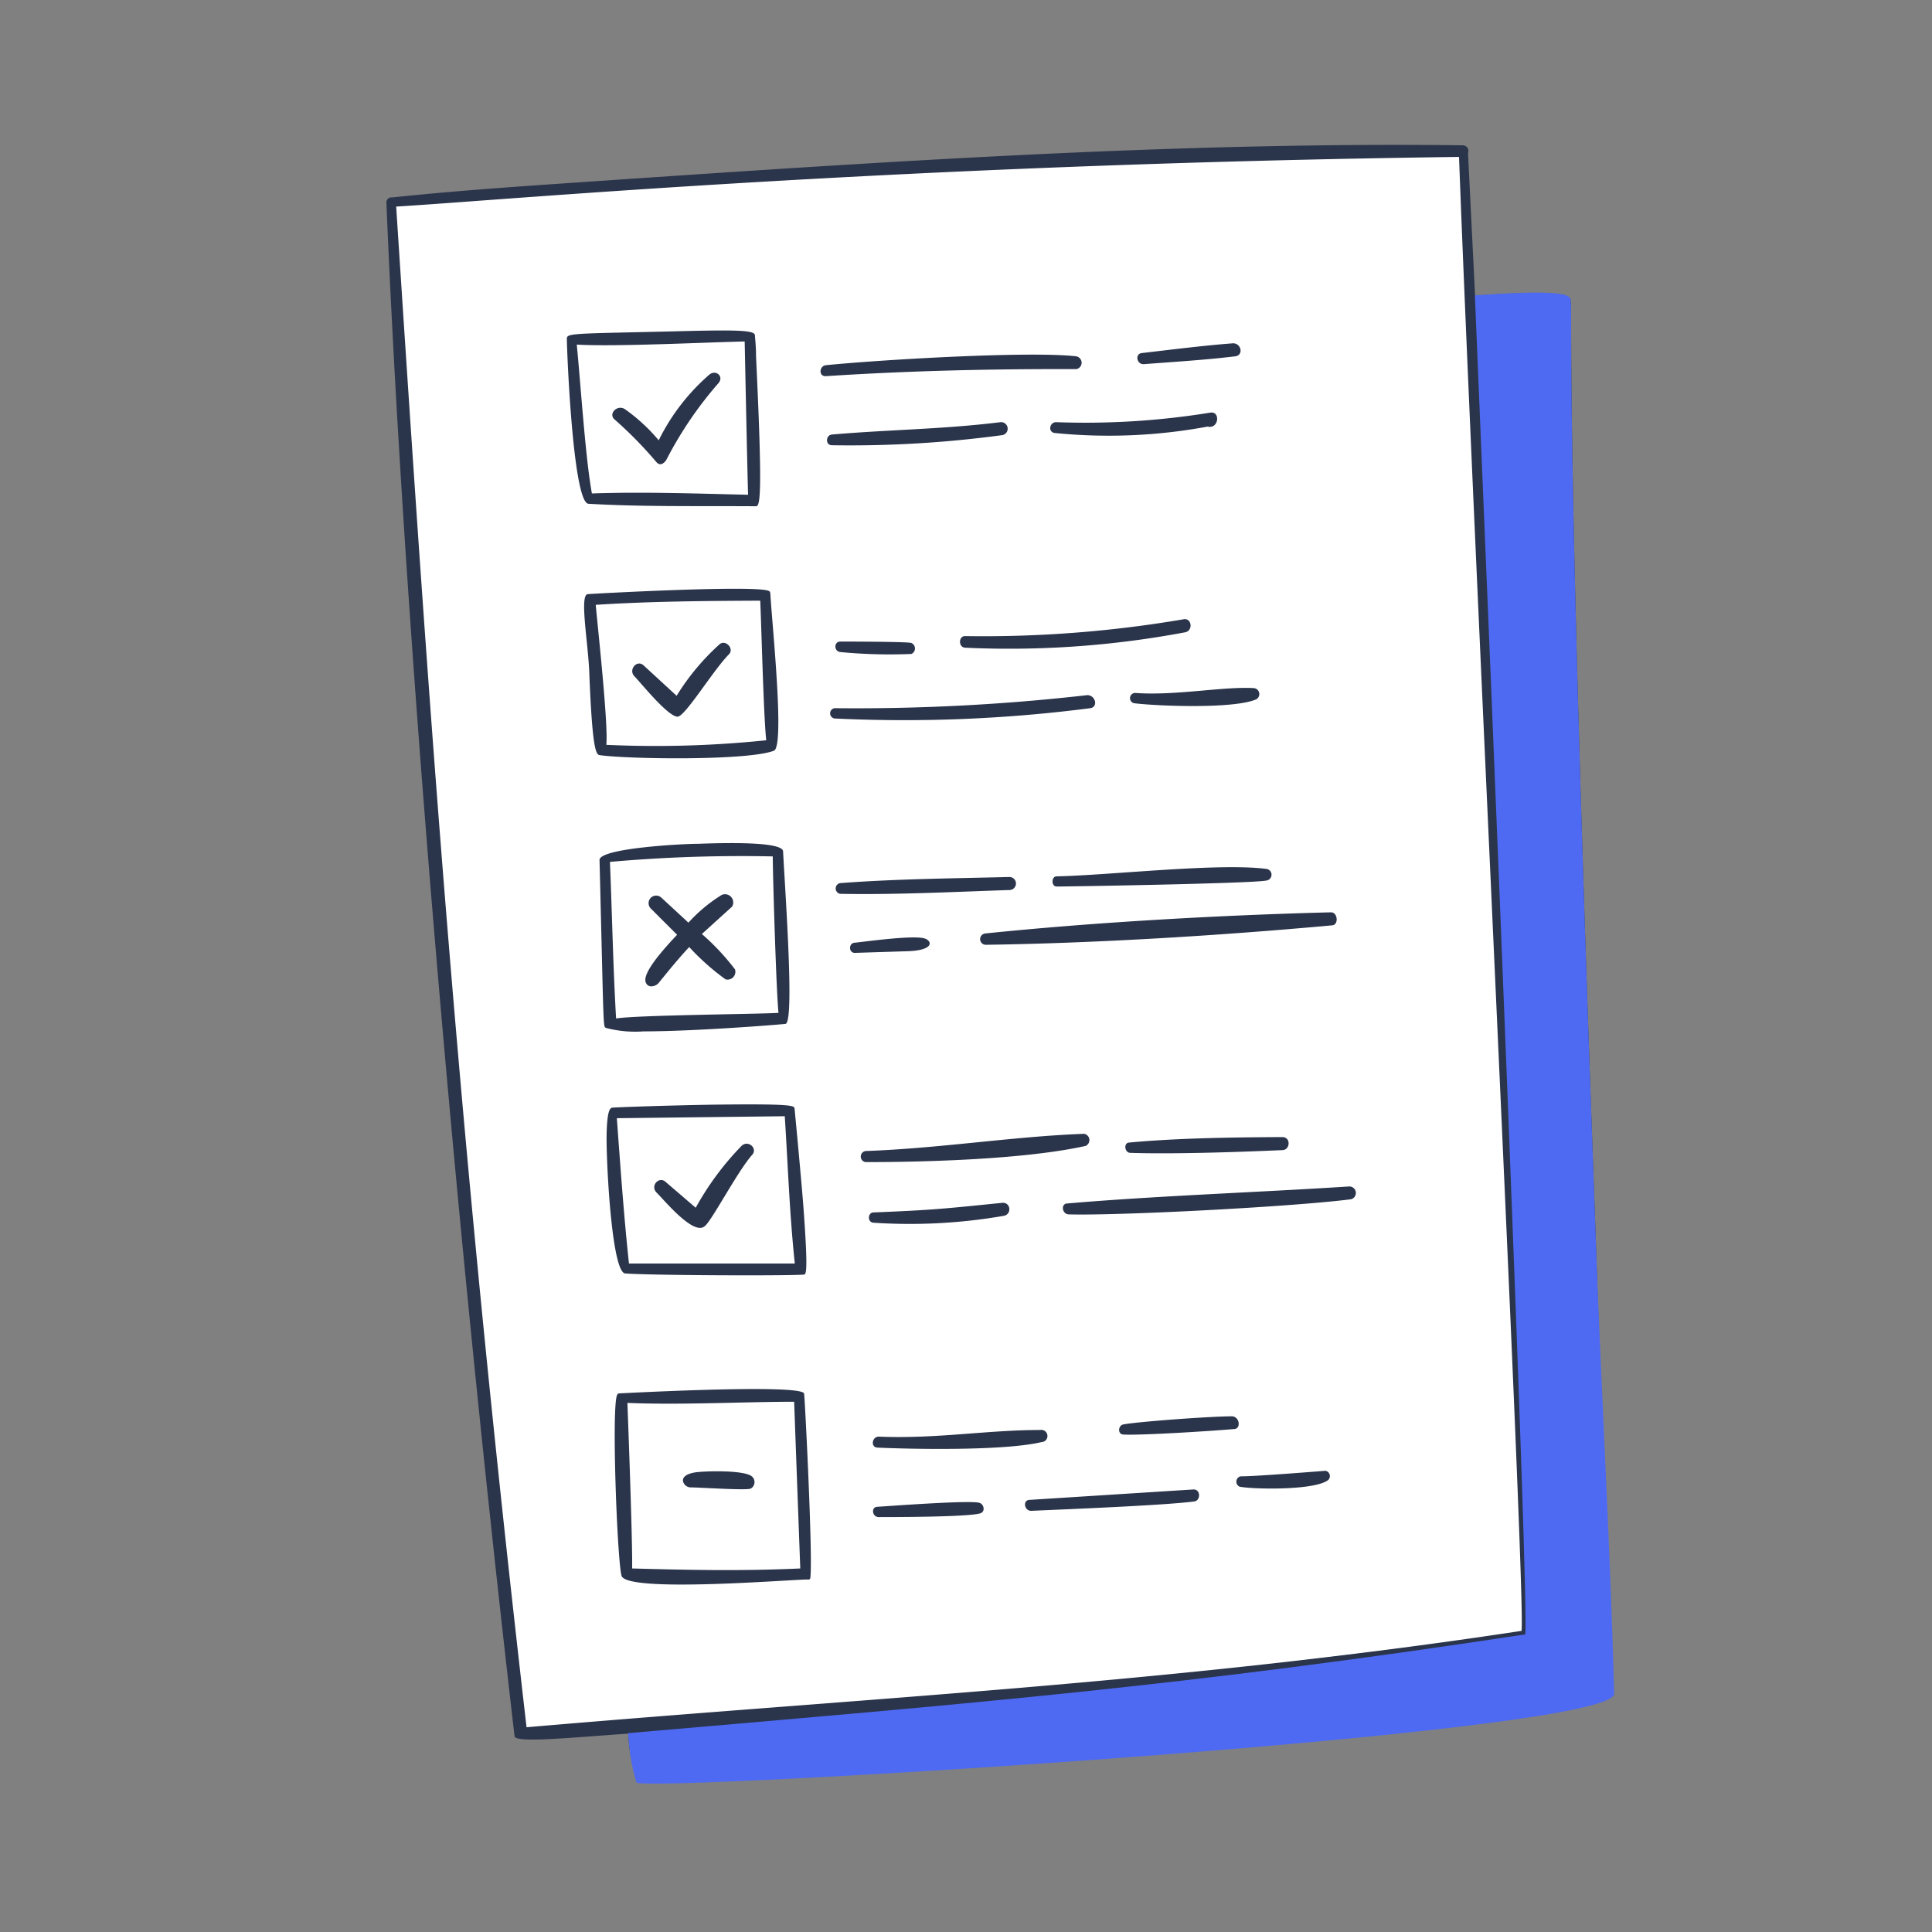 <svg width="200" height="200" fill="none" xmlns="http://www.w3.org/2000/svg"><rect width="100%" height="100%" fill="#808080" stroke="none"/><path d="M151.5 15.5c-44.301 1.31-70.085 1.138-111 5.5 2.81 60.244 6.339 95.546 13 158.5 41.706-2.792 64.55-5.425 104.5-10.5l-6.5-153.5Z" fill="#fff"/><path d="M109.383 90.72c-.567 0-.567 1.052 0 1.052 1.349 0 20.148-.31 21.727-.62a.61.61 0 0 0 .517-.601.607.607 0 0 0-.517-.6c-4.953-.648-16.275.66-21.727.769Zm7.53 27.556c-.621 0-.513 1.04.081 1.067 4.399.148 11.255-.081 15.749-.284.823 0 .917-1.349 0-1.349-5.034.027-10.783.094-15.83.566Zm.58-46.544a.54.54 0 0 0-.094 1.066c2.415.297 10.256.607 12.618-.391a.62.62 0 0 0-.216-1.174c-3.131-.19-8.151.81-12.308.499Zm-15.411 26.072c11.39-.162 24.291-.958 35.789-2.01.715 0 .647-1.35-.095-1.35-11.309.284-24.52 1.026-35.762 2.186a.59.59 0 0 0-.357 1.026.587.587 0 0 0 .425.148Zm16.329-60.107c3.171-.243 6.342-.431 9.446-.81.891-.094.662-1.349-.216-1.349-3.157.243-6.315.648-9.446 1.012-.729.081-.526 1.201.216 1.147ZM99.895 65.848c-.674 0-.701 1.147 0 1.201a98.356 98.356 0 0 0 22.78-1.592c.85-.149.715-1.498-.148-1.35a123.35 123.35 0 0 1-22.632 1.741Zm25.115-21.687c1.174.284 1.349-1.632.27-1.444a80.786 80.786 0 0 1-15.938.986c-.715 0-.877 1.039-.148 1.12 5.276.53 10.602.307 15.816-.662Zm-29.23 53.01c-1.053-.406-5.911.269-7.274.417-.662 0-.689 1.067 0 1.053l5.52-.175c2.55-.095 2.536-.985 1.754-1.296Zm5.573 58.392c-1.134-.27-9.19.338-10.513.419-.701 0-.566 1.079.135 1.066 1.43 0 9.271 0 10.513-.392.553-.188.364-.985-.135-1.093Zm-10.526-5.708c3.792.175 13.185.337 16.977-.567a.644.644 0 0 0 .468-.212.635.635 0 0 0-.603-1.043c-5.547 0-10.688.931-16.68.688-.715-.027-.904 1.093-.162 1.134Zm13.09-23.994c.81-.149.742-1.35-.108-1.35-5.992.607-7.247.756-13.387.999-.594 0-.661 1.025 0 1.066 4.51.299 9.041.059 13.495-.715Zm8.313-8.489c-7.341.27-14.966 1.512-22.631 1.782a.58.58 0 0 0 0 1.147c6.356 0 16.585-.297 22.779-1.674a.656.656 0 0 0 .389-.682.656.656 0 0 0-.537-.573Zm25.006 34.885c-.108 0-7.516.607-8.785.567a.567.567 0 0 0-.121 1.079c1.511.284 7.881.392 9.19-.715a.557.557 0 0 0 .133-.257.564.564 0 0 0-.417-.674Zm2.389-29.433c-9.352.608-19.797.958-29.109 1.755-.729 0-.594 1.093.108 1.133 5.034.149 22.942-.769 29.123-1.552a.651.651 0 0 0 .457-.236.657.657 0 0 0 .15-.492.674.674 0 0 0-.729-.608Zm-35.128-30.688a.677.677 0 0 0 .675-.674.676.676 0 0 0-.675-.675c-5.816.148-11.686.189-17.543.634a.567.567 0 0 0 0 1.107c5.884.108 11.727-.203 17.543-.392Zm23.009 54.48c-2.051 0-9.446.526-11.2.837-.567.094-.648 1.025 0 1.052 1.902.095 9.257-.377 11.389-.566.824.027.648-1.323-.189-1.323Zm-3.94 7.571-16.963 1.079c-.77 0-.581 1.175.175 1.134 3.293-.148 13.886-.567 16.855-.972.662-.081.675-1.241-.067-1.241Zm-12.146-117.3c-4.979-.566-20.607.379-25.91.918-.729.068-.783 1.201 0 1.134 8.718-.567 17.206-.756 25.924-.729a.678.678 0 0 0 .534-.667.676.676 0 0 0-.548-.655Zm1.444 36.424c.851-.122.54-1.35-.31-1.35-8.686.99-17.425 1.44-26.167 1.35a.54.54 0 0 0 0 1.066c8.84.426 17.7.069 26.477-1.066Zm-9.163-28.259a.675.675 0 0 0 .531-.996.674.674 0 0 0-.666-.353c-5.951.742-11.592.769-17.462 1.282-.621.067-.689 1.08 0 1.106 5.883.095 11.766-.252 17.597-1.039Zm-16.72 21.363c-.675 0-.688 1.066.08 1.093 2.423.228 4.857.291 7.288.189a.621.621 0 0 0 0-1.134c-.243-.135-6.127-.148-7.368-.148Zm-16.842 7.773c.783 0 3.684-4.804 5.317-6.45.594-.594-.378-1.593-.985-1.026a24.29 24.29 0 0 0-4.427 5.317l-3.414-3.144c-.702-.648-1.606.458-.958 1.12.648.66 3.468 4.183 4.467 4.183Zm-9.23-22.038c5.532.324 11.281.217 17.354.257.432 0 .688-1.201 0-15.533 0-1.039-.095-1.808-.108-2.092a.299.299 0 0 0-.081-.229c-.391-.418-2.942-.391-8.677-.243-9.65.23-10.715.162-10.715.715-.04.108.566 16.964 2.226 17.126Zm.377-.998c-.675-3.603-1.16-11.215-1.579-15.479 3.927.23 12.875-.216 17.382-.324 0 0 .243 11.997.35 15.87-5.29-.121-10.809-.324-16.207-.135l.054.068Z" fill="#2A344A"/><path d="M80.118 77.713c1.134-.446-.189-13.023-.378-16.33a.283.283 0 0 0-.094-.175c-.81-.702-17.935.23-18.799.297-.863.067 0 4.764.149 7.962.31 7.962.674 8.65 1.08 8.704 2.941.419 15.343.594 18.042-.458ZM61.671 62.612c5.843-.378 11.767-.405 17.03-.432.135 3.158.351 12.05.621 14.453-5.5.569-11.035.727-16.558.472.229-2.01-.891-12.213-1.094-14.493Zm10.985 34.075 3.13-2.834a.851.851 0 0 0-1.066-1.215 15.885 15.885 0 0 0-3.454 2.875l-2.807-2.592a.783.783 0 0 0-1.067 1.148l2.7 2.699c-2.43 2.564-3.496 4.17-3.253 4.898.243.729 1.12.405 1.35.081.944-1.16 2.01-2.483 3.158-3.71a24.607 24.607 0 0 0 3.765 3.346.809.809 0 0 0 .972-1.039 24.748 24.748 0 0 0-3.428-3.657Zm.715-57.854a21.7 21.7 0 0 0-5.182 6.748 18.3 18.3 0 0 0-3.482-3.212c-.796-.553-1.822.5-1.04 1.093a42.526 42.526 0 0 1 4.306 4.4c.35.364.688.175.985-.217a39.662 39.662 0 0 1 5.398-7.962c.648-.715-.283-1.511-.985-.85Zm-.432 88.11c.702-.486 3.374-5.641 4.926-7.396.607-.674-.446-1.606-1.134-.89a29.678 29.678 0 0 0-4.71 6.369l-3.144-2.699c-.688-.58-1.606.459-.89 1.147.715.689 3.791 4.467 4.952 3.469Zm10.297 17.3c-.513-1.012-18.974 0-19.15 0a.24.24 0 0 0-.111.044.24.24 0 0 0-.078.091c-.62.999 0 17.233.446 18.745.526 1.835 18.42.31 19.311.391a.187.187 0 0 0 .156-.034.194.194 0 0 0 .052-.062.194.194 0 0 0 .021-.079c.284-2.065-.58-18.961-.647-19.096Zm-18.286.985c5.398.23 11.781-.108 17.26-.121.081 2.254.567 15.479.634 17.26-5.991.27-11.025.176-17.408 0 .067-2.253-.405-15.087-.486-17.098v-.041Z" fill="#2A344A"/><path d="M71.469 153.973c.958 0 5.857.337 6.248.121a.767.767 0 0 0 .348-.917.774.774 0 0 0-.186-.298c-.715-.755-5.236-.593-5.992-.445-1.026.189-1.215.58-1.188.877a.826.826 0 0 0 .77.662Zm1.822-39.608c-4.427.08-9.083.242-9.852.296-.297 0-.607.257-.648 3.064 0 3.36.58 14.008 1.93 14.102 2.7.203 16.653.257 18.448.122.283 0 .513 0 0-7.018-.284-3.617-.918-10.189-.918-10.189-.054-.27-.08-.512-8.96-.377Zm7.948 1.187c.324 5.034.5 10.189 1.04 15.25H65.111c-.526-4.872-.877-9.892-1.255-15.047l17.382-.203Zm-14.615-8.785c5.479 0 14.642-.742 14.723-.783.864-.445 0-12.631-.283-17.84 0-.932-4.764-.945-8.718-.797-1.728 0-10.31.46-10.283 1.687.458 18.07.35 17.193.688 17.382 1.263.329 2.571.448 3.873.351Zm-2.848-1.35c-.31-5.317-.418-10.958-.634-16.194 5.604-.498 11.23-.687 16.855-.567 0 1.85.365 14.143.594 16.194-1.997.135-14.723.23-16.774.581l-.04-.014Z" fill="#2A344A"/><path d="M165.14 126.741c-3.535-96.18-2.051-95.37-2.699-95.936-.917-.864-8.002-.297-9.743-.203l-.729-14.75a.59.59 0 0 0-.54-.81c-28.339-.35-57.502 1.525-86.746 3.51-7.881.553-16.073 1.038-24.089 1.889a.514.514 0 0 0-.594.526c1.485 36.032 5.803 94.277 13.266 158.77.081.742 6.235.094 11.768-.27a17.69 17.69 0 0 0 .85 4.669c.81 1.026 100.916-5.182 100.795-9.447-.432-16.018-1.012-32.239-1.539-47.948Zm-7.584 42.078c-35.492 5.398-67.408 6.91-103.048 9.986-7.058-61.146-9.96-103.089-13.495-157.42 10.958-.648 51.483-4.372 110.025-5.141 1.457 39.23 6.882 148.257 6.478 152.575h.04Z" fill="#2A344A"/><path d="M165.138 126.688c-3.536-96.179-2.051-95.37-2.699-95.936-.918-.864-8.02-.272-9.76-.177L65.033 179.414h-.002c.073 1.587.366 3.599.858 5.11.81 1.026 101.335-4.937 101.213-9.201-.432-16.019-1.438-32.926-1.964-48.635Zm-7.237 42.501c-35.492 5.398-57.227 7.148-92.868 10.225l87.646-148.84c1.953 46.505 5.584 134.75 5.222 138.615Z" fill="#4E6AF3"/></svg>